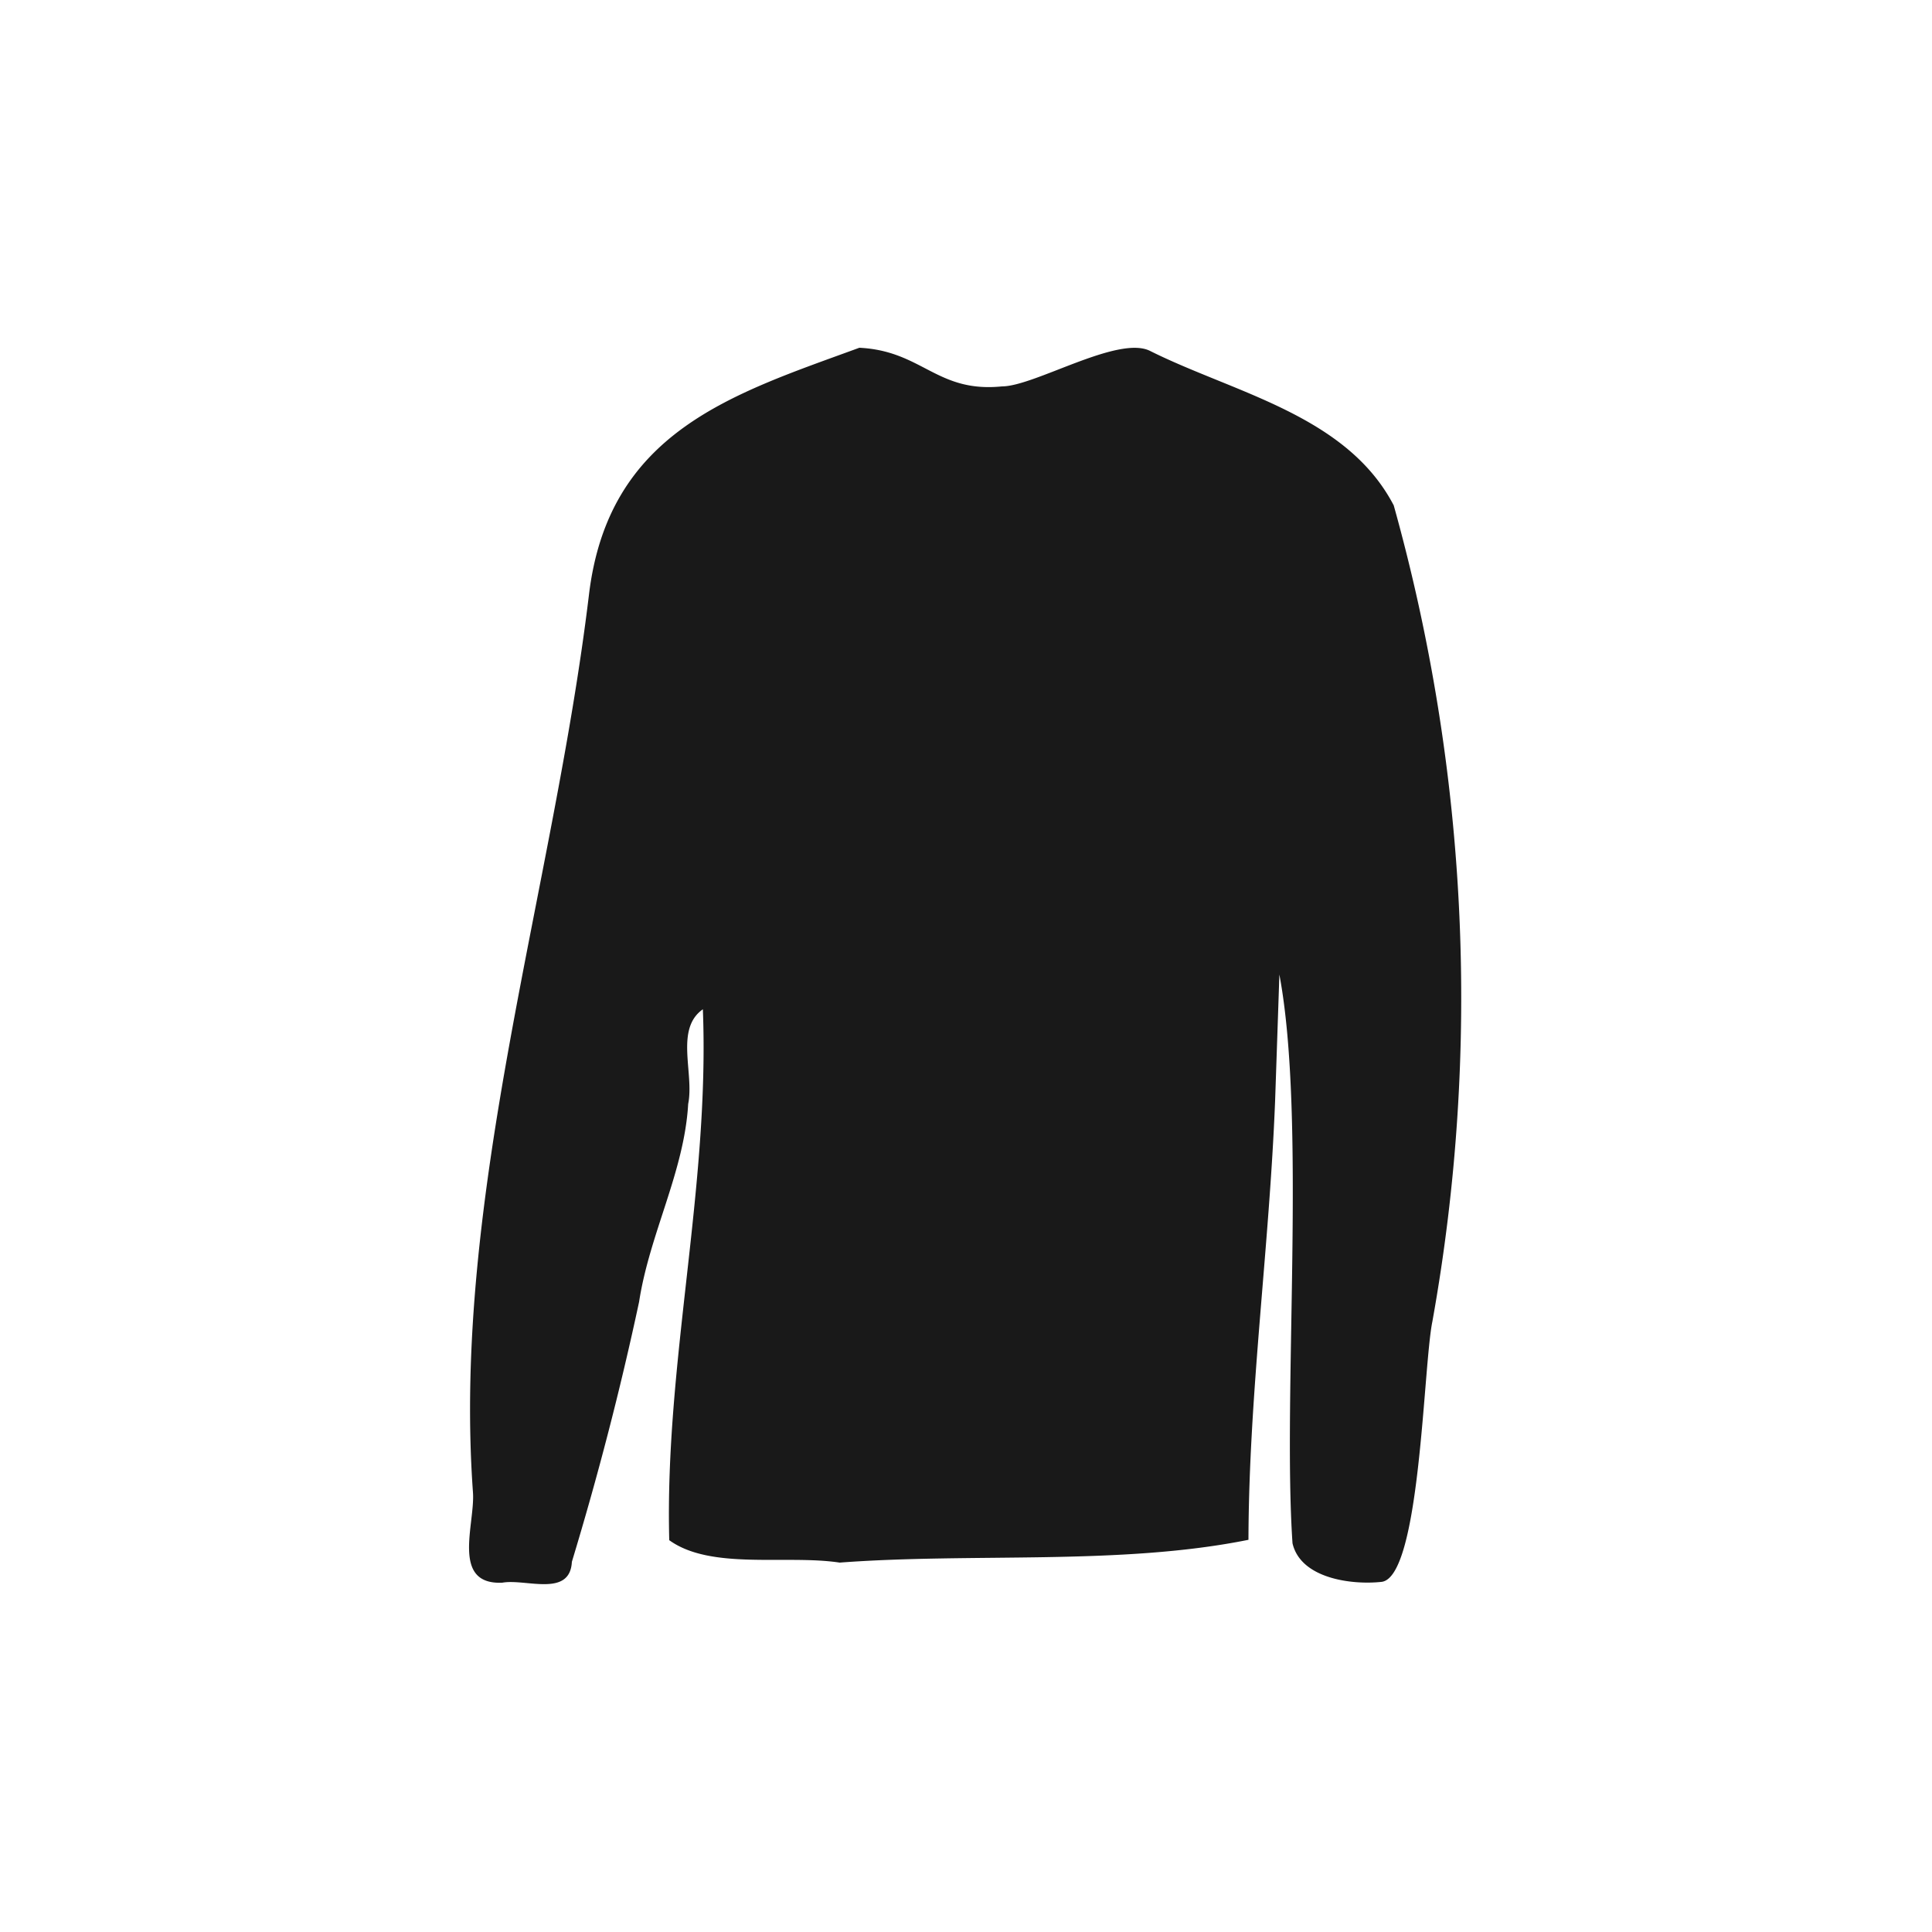 <svg id="Layer_1" data-name="Layer 1" xmlns="http://www.w3.org/2000/svg" viewBox="0 0 50 50"><defs><style>.cls-1{fill:#191919;}</style></defs><path class="cls-1" d="M33,28.48c-.15,3.82-.68,7.58-.69,11.37-3.32.67-7.12.33-10.58.59-1.38-.21-3.33.2-4.41-.58-.12-4.59,1.05-9.12.87-13.74-.73.51-.22,1.66-.38,2.45-.1,1.75-1,3.36-1.27,5.12-.49,2.29-1.07,4.52-1.74,6.73-.05.93-1.2.43-1.8.54-1.34.06-.7-1.52-.76-2.34-.55-7.66,2.08-15.6,3-23.21.5-4.25,3.72-5.21,7-6.41,1.63.08,2,1.17,3.69,1,.84,0,3-1.33,3.83-.92,2.18,1.09,5.09,1.66,6.31,4a47.37,47.37,0,0,1,1,21.12c-.24,1.16-.31,6.67-1.33,6.74-.77.08-2.08-.09-2.29-1-.26-3.81.36-11-.34-14.72C33.11,25.26,33,28.48,33,28.48Z"/></svg>
